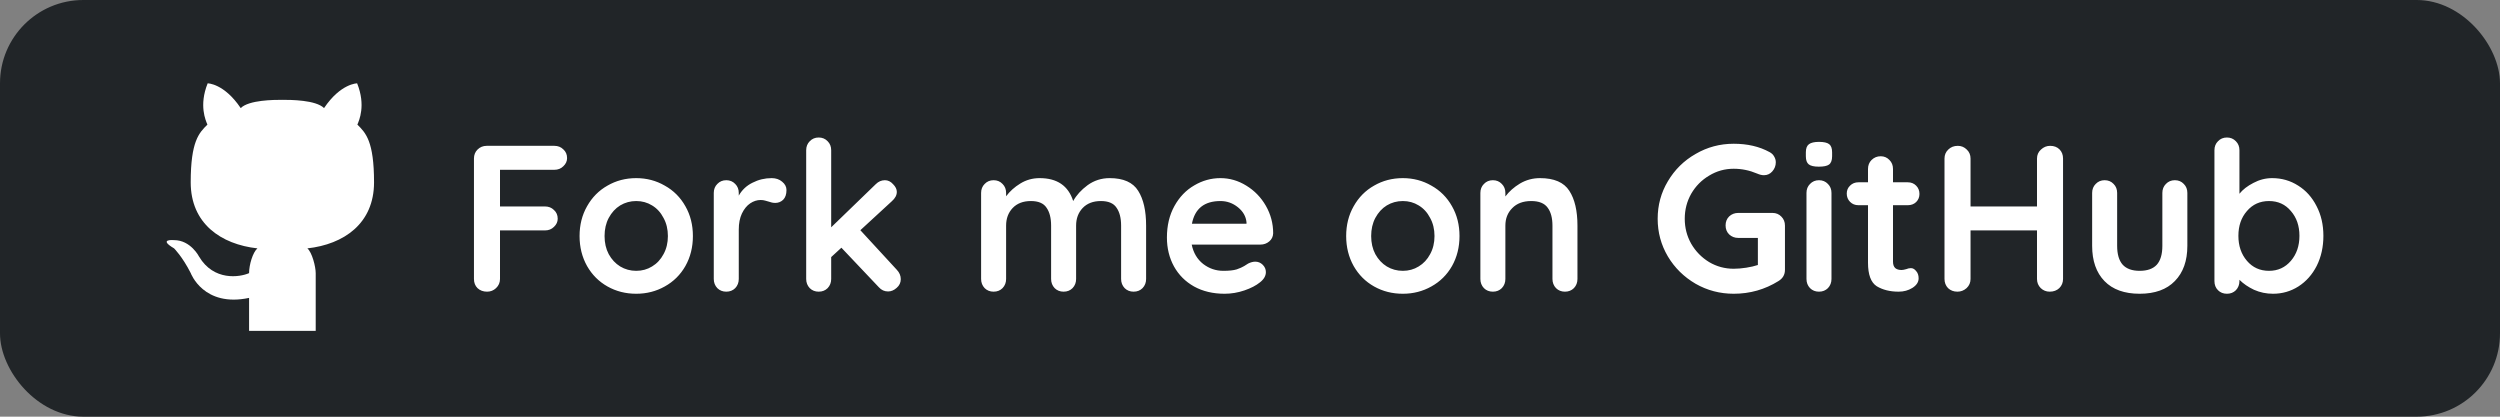 <svg width="120" height="20" viewBox="0 0 120 20" fill="none" xmlns="http://www.w3.org/2000/svg">
  <rect x="0" y="0" width="120" height="20" fill="#808080" stroke="none"/>
  <rect width="120" height="20" rx="4" fill="#212528"/>
  <path d="M24 8.15V9.91H26.16C26.333 9.91 26.477 9.967 26.59 10.08C26.71 10.187 26.77 10.327 26.77 10.5C26.77 10.647 26.71 10.777 26.59 10.89C26.477 11.003 26.333 11.06 26.16 11.06H24V13.39C24 13.563 23.937 13.71 23.81 13.83C23.69 13.943 23.547 14 23.38 14C23.193 14 23.04 13.943 22.92 13.83C22.807 13.717 22.75 13.57 22.75 13.39V7.61C22.75 7.437 22.807 7.293 22.92 7.18C23.04 7.06 23.187 7 23.36 7H26.61C26.783 7 26.927 7.057 27.04 7.17C27.16 7.277 27.22 7.417 27.22 7.59C27.22 7.737 27.16 7.867 27.04 7.98C26.927 8.093 26.783 8.15 26.61 8.15H24ZM33.259 11.33C33.259 11.863 33.139 12.343 32.899 12.77C32.659 13.19 32.329 13.517 31.909 13.75C31.495 13.983 31.039 14.1 30.539 14.1C30.032 14.1 29.572 13.983 29.159 13.75C28.745 13.517 28.419 13.19 28.179 12.77C27.939 12.343 27.819 11.863 27.819 11.33C27.819 10.797 27.939 10.32 28.179 9.9C28.419 9.473 28.745 9.143 29.159 8.91C29.572 8.67 30.032 8.55 30.539 8.55C31.039 8.55 31.495 8.67 31.909 8.91C32.329 9.143 32.659 9.473 32.899 9.9C33.139 10.32 33.259 10.797 33.259 11.33ZM32.059 11.33C32.059 11.003 31.989 10.713 31.849 10.46C31.715 10.2 31.532 10 31.299 9.86C31.072 9.72 30.819 9.65 30.539 9.65C30.259 9.65 30.002 9.72 29.769 9.86C29.542 10 29.359 10.2 29.219 10.46C29.085 10.713 29.019 11.003 29.019 11.33C29.019 11.657 29.085 11.947 29.219 12.2C29.359 12.453 29.542 12.65 29.769 12.79C30.002 12.93 30.259 13 30.539 13C30.819 13 31.072 12.93 31.299 12.79C31.532 12.65 31.715 12.453 31.849 12.2C31.989 11.947 32.059 11.657 32.059 11.33ZM37.041 8.55C37.241 8.55 37.408 8.607 37.541 8.72C37.681 8.833 37.751 8.967 37.751 9.12C37.751 9.327 37.698 9.483 37.591 9.59C37.485 9.69 37.358 9.74 37.211 9.74C37.111 9.74 36.998 9.717 36.871 9.67C36.851 9.663 36.805 9.65 36.731 9.63C36.665 9.61 36.591 9.6 36.511 9.6C36.338 9.6 36.171 9.653 36.011 9.76C35.851 9.867 35.718 10.03 35.611 10.25C35.511 10.463 35.461 10.72 35.461 11.02V13.39C35.461 13.563 35.405 13.71 35.291 13.83C35.178 13.943 35.035 14 34.861 14C34.688 14 34.545 13.943 34.431 13.83C34.318 13.71 34.261 13.563 34.261 13.39V9.26C34.261 9.087 34.318 8.943 34.431 8.83C34.545 8.71 34.688 8.65 34.861 8.65C35.035 8.65 35.178 8.71 35.291 8.83C35.405 8.943 35.461 9.087 35.461 9.26V9.39C35.615 9.117 35.835 8.91 36.121 8.77C36.408 8.623 36.715 8.55 37.041 8.55ZM43.047 12.95C43.174 13.083 43.237 13.233 43.237 13.4C43.237 13.567 43.171 13.707 43.037 13.82C42.911 13.933 42.774 13.99 42.627 13.99C42.454 13.99 42.307 13.923 42.187 13.79L40.387 11.89L39.897 12.34V13.39C39.897 13.563 39.841 13.71 39.727 13.83C39.614 13.943 39.471 14 39.297 14C39.124 14 38.981 13.943 38.867 13.83C38.754 13.71 38.697 13.563 38.697 13.39V7.21C38.697 7.037 38.754 6.893 38.867 6.78C38.981 6.66 39.124 6.6 39.297 6.6C39.471 6.6 39.614 6.66 39.727 6.78C39.841 6.893 39.897 7.037 39.897 7.21V10.91L42.037 8.84C42.164 8.713 42.311 8.65 42.477 8.65C42.624 8.65 42.754 8.713 42.867 8.84C42.987 8.96 43.047 9.083 43.047 9.21C43.047 9.37 42.967 9.52 42.807 9.66L41.297 11.05L43.047 12.95ZM53.263 8.55C53.923 8.55 54.38 8.753 54.633 9.16C54.887 9.56 55.013 10.117 55.013 10.83V13.39C55.013 13.563 54.957 13.71 54.843 13.83C54.73 13.943 54.587 14 54.413 14C54.24 14 54.097 13.943 53.983 13.83C53.87 13.71 53.813 13.563 53.813 13.39V10.83C53.813 10.463 53.74 10.177 53.593 9.97C53.453 9.757 53.203 9.65 52.843 9.65C52.47 9.65 52.177 9.763 51.963 9.99C51.757 10.21 51.653 10.49 51.653 10.83V13.39C51.653 13.563 51.597 13.71 51.483 13.83C51.37 13.943 51.227 14 51.053 14C50.88 14 50.737 13.943 50.623 13.83C50.51 13.71 50.453 13.563 50.453 13.39V10.83C50.453 10.463 50.38 10.177 50.233 9.97C50.093 9.757 49.843 9.65 49.483 9.65C49.11 9.65 48.817 9.763 48.603 9.99C48.397 10.21 48.293 10.49 48.293 10.83V13.39C48.293 13.563 48.237 13.71 48.123 13.83C48.01 13.943 47.867 14 47.693 14C47.52 14 47.377 13.943 47.263 13.83C47.15 13.71 47.093 13.563 47.093 13.39V9.26C47.093 9.087 47.15 8.943 47.263 8.83C47.377 8.71 47.52 8.65 47.693 8.65C47.867 8.65 48.01 8.71 48.123 8.83C48.237 8.943 48.293 9.087 48.293 9.26V9.42C48.473 9.18 48.7 8.977 48.973 8.81C49.253 8.637 49.563 8.55 49.903 8.55C50.743 8.55 51.28 8.917 51.513 9.65C51.667 9.37 51.897 9.117 52.203 8.89C52.517 8.663 52.87 8.55 53.263 8.55ZM61.112 11.2C61.105 11.36 61.042 11.49 60.922 11.59C60.802 11.69 60.662 11.74 60.502 11.74H57.202C57.282 12.133 57.465 12.443 57.752 12.67C58.039 12.89 58.362 13 58.722 13C58.995 13 59.209 12.977 59.362 12.93C59.515 12.877 59.635 12.823 59.722 12.77C59.815 12.71 59.879 12.67 59.912 12.65C60.032 12.59 60.145 12.56 60.252 12.56C60.392 12.56 60.512 12.61 60.612 12.71C60.712 12.81 60.762 12.927 60.762 13.06C60.762 13.24 60.669 13.403 60.482 13.55C60.295 13.703 60.045 13.833 59.732 13.94C59.419 14.047 59.102 14.1 58.782 14.1C58.222 14.1 57.732 13.983 57.312 13.75C56.899 13.517 56.579 13.197 56.352 12.79C56.125 12.377 56.012 11.913 56.012 11.4C56.012 10.827 56.132 10.323 56.372 9.89C56.612 9.457 56.929 9.127 57.322 8.9C57.715 8.667 58.135 8.55 58.582 8.55C59.022 8.55 59.435 8.67 59.822 8.91C60.215 9.15 60.529 9.473 60.762 9.88C60.995 10.287 61.112 10.727 61.112 11.2ZM58.582 9.65C57.809 9.65 57.352 10.013 57.212 10.74H59.832V10.67C59.805 10.39 59.669 10.15 59.422 9.95C59.175 9.75 58.895 9.65 58.582 9.65ZM70.056 11.33C70.056 11.863 69.936 12.343 69.696 12.77C69.456 13.19 69.126 13.517 68.706 13.75C68.292 13.983 67.836 14.1 67.336 14.1C66.829 14.1 66.369 13.983 65.956 13.75C65.542 13.517 65.216 13.19 64.976 12.77C64.736 12.343 64.616 11.863 64.616 11.33C64.616 10.797 64.736 10.32 64.976 9.9C65.216 9.473 65.542 9.143 65.956 8.91C66.369 8.67 66.829 8.55 67.336 8.55C67.836 8.55 68.292 8.67 68.706 8.91C69.126 9.143 69.456 9.473 69.696 9.9C69.936 10.32 70.056 10.797 70.056 11.33ZM68.856 11.33C68.856 11.003 68.786 10.713 68.646 10.46C68.512 10.2 68.329 10 68.096 9.86C67.869 9.72 67.616 9.65 67.336 9.65C67.056 9.65 66.799 9.72 66.566 9.86C66.339 10 66.156 10.2 66.016 10.46C65.882 10.713 65.816 11.003 65.816 11.33C65.816 11.657 65.882 11.947 66.016 12.2C66.156 12.453 66.339 12.65 66.566 12.79C66.799 12.93 67.056 13 67.336 13C67.616 13 67.869 12.93 68.096 12.79C68.329 12.65 68.512 12.453 68.646 12.2C68.786 11.947 68.856 11.657 68.856 11.33ZM73.918 8.55C74.598 8.55 75.068 8.753 75.328 9.16C75.588 9.56 75.718 10.117 75.718 10.83V13.39C75.718 13.563 75.662 13.71 75.548 13.83C75.435 13.943 75.291 14 75.118 14C74.945 14 74.802 13.943 74.688 13.83C74.575 13.71 74.518 13.563 74.518 13.39V10.83C74.518 10.463 74.442 10.177 74.288 9.97C74.135 9.757 73.871 9.65 73.498 9.65C73.112 9.65 72.808 9.763 72.588 9.99C72.368 10.21 72.258 10.49 72.258 10.83V13.39C72.258 13.563 72.201 13.71 72.088 13.83C71.975 13.943 71.832 14 71.658 14C71.485 14 71.341 13.943 71.228 13.83C71.115 13.71 71.058 13.563 71.058 13.39V9.26C71.058 9.087 71.115 8.943 71.228 8.83C71.341 8.71 71.485 8.65 71.658 8.65C71.832 8.65 71.975 8.71 72.088 8.83C72.201 8.943 72.258 9.087 72.258 9.26V9.43C72.438 9.19 72.671 8.983 72.958 8.81C73.251 8.637 73.572 8.55 73.918 8.55ZM85.078 10.22C85.251 10.22 85.395 10.28 85.508 10.4C85.621 10.513 85.678 10.657 85.678 10.83V12.95C85.678 13.183 85.575 13.363 85.368 13.49C84.715 13.897 83.998 14.1 83.218 14.1C82.558 14.1 81.948 13.94 81.388 13.62C80.828 13.293 80.385 12.857 80.058 12.31C79.731 11.757 79.568 11.153 79.568 10.5C79.568 9.847 79.731 9.247 80.058 8.7C80.385 8.147 80.828 7.71 81.388 7.39C81.948 7.063 82.558 6.9 83.218 6.9C83.878 6.9 84.451 7.033 84.938 7.3C85.038 7.353 85.111 7.423 85.158 7.51C85.211 7.597 85.238 7.69 85.238 7.79C85.238 7.957 85.181 8.103 85.068 8.23C84.961 8.35 84.828 8.41 84.668 8.41C84.568 8.41 84.458 8.383 84.338 8.33C83.978 8.177 83.605 8.1 83.218 8.1C82.791 8.1 82.398 8.21 82.038 8.43C81.678 8.643 81.391 8.933 81.178 9.3C80.971 9.667 80.868 10.067 80.868 10.5C80.868 10.933 80.971 11.333 81.178 11.7C81.391 12.067 81.678 12.36 82.038 12.58C82.398 12.793 82.791 12.9 83.218 12.9C83.405 12.9 83.605 12.883 83.818 12.85C84.031 12.817 84.218 12.773 84.378 12.72V11.42H83.438C83.265 11.42 83.118 11.363 82.998 11.25C82.885 11.137 82.828 10.993 82.828 10.82C82.828 10.647 82.885 10.503 82.998 10.39C83.118 10.277 83.265 10.22 83.438 10.22H85.078ZM87.911 13.39C87.911 13.563 87.854 13.71 87.741 13.83C87.627 13.943 87.484 14 87.311 14C87.138 14 86.994 13.943 86.881 13.83C86.767 13.71 86.711 13.563 86.711 13.39V9.26C86.711 9.087 86.767 8.943 86.881 8.83C86.994 8.71 87.138 8.65 87.311 8.65C87.484 8.65 87.627 8.71 87.741 8.83C87.854 8.943 87.911 9.087 87.911 9.26V13.39ZM87.301 8C87.074 8 86.914 7.963 86.821 7.89C86.728 7.817 86.681 7.687 86.681 7.5V7.31C86.681 7.123 86.731 6.993 86.831 6.92C86.931 6.847 87.091 6.81 87.311 6.81C87.544 6.81 87.707 6.847 87.801 6.92C87.894 6.993 87.941 7.123 87.941 7.31V7.5C87.941 7.693 87.891 7.827 87.791 7.9C87.698 7.967 87.534 8 87.301 8ZM91.724 12.87C91.817 12.87 91.901 12.917 91.974 13.01C92.054 13.097 92.094 13.213 92.094 13.36C92.094 13.54 91.994 13.693 91.794 13.82C91.601 13.94 91.381 14 91.134 14C90.721 14 90.371 13.913 90.084 13.74C89.804 13.56 89.664 13.183 89.664 12.61V9.85H89.204C89.044 9.85 88.911 9.797 88.804 9.69C88.698 9.583 88.644 9.45 88.644 9.29C88.644 9.137 88.698 9.01 88.804 8.91C88.911 8.803 89.044 8.75 89.204 8.75H89.664V8.11C89.664 7.937 89.721 7.793 89.834 7.68C89.954 7.56 90.101 7.5 90.274 7.5C90.441 7.5 90.581 7.56 90.694 7.68C90.808 7.793 90.864 7.937 90.864 8.11V8.75H91.574C91.734 8.75 91.868 8.803 91.974 8.91C92.081 9.017 92.134 9.15 92.134 9.31C92.134 9.463 92.081 9.593 91.974 9.7C91.868 9.8 91.734 9.85 91.574 9.85H90.864V12.56C90.864 12.7 90.901 12.803 90.974 12.87C91.047 12.93 91.147 12.96 91.274 12.96C91.328 12.96 91.401 12.947 91.494 12.92C91.574 12.887 91.651 12.87 91.724 12.87ZM98.406 7C98.593 7 98.743 7.057 98.856 7.17C98.969 7.283 99.026 7.43 99.026 7.61V13.39C99.026 13.563 98.966 13.71 98.846 13.83C98.726 13.943 98.573 14 98.386 14C98.219 14 98.076 13.943 97.956 13.83C97.836 13.71 97.776 13.563 97.776 13.39V11.06H94.586V13.39C94.586 13.563 94.523 13.71 94.396 13.83C94.269 13.943 94.123 14 93.956 14C93.776 14 93.626 13.943 93.506 13.83C93.393 13.71 93.336 13.563 93.336 13.39V7.61C93.336 7.437 93.396 7.293 93.516 7.18C93.636 7.06 93.789 7 93.976 7C94.143 7 94.286 7.06 94.406 7.18C94.526 7.293 94.586 7.437 94.586 7.61V9.91H97.776V7.61C97.776 7.437 97.839 7.293 97.966 7.18C98.093 7.06 98.239 7 98.406 7ZM104.393 8.65C104.567 8.65 104.71 8.71 104.823 8.83C104.937 8.943 104.993 9.087 104.993 9.26V11.8C104.993 12.52 104.793 13.083 104.393 13.49C104 13.897 103.437 14.1 102.703 14.1C101.97 14.1 101.407 13.897 101.013 13.49C100.62 13.083 100.423 12.52 100.423 11.8V9.26C100.423 9.087 100.48 8.943 100.593 8.83C100.707 8.71 100.85 8.65 101.023 8.65C101.197 8.65 101.34 8.71 101.453 8.83C101.567 8.943 101.623 9.087 101.623 9.26V11.8C101.623 12.207 101.713 12.51 101.893 12.71C102.073 12.903 102.343 13 102.703 13C103.07 13 103.343 12.903 103.523 12.71C103.703 12.51 103.793 12.207 103.793 11.8V9.26C103.793 9.087 103.85 8.943 103.963 8.83C104.077 8.71 104.22 8.65 104.393 8.65ZM109.063 8.55C109.523 8.55 109.939 8.67 110.313 8.91C110.686 9.143 110.979 9.47 111.193 9.89C111.413 10.31 111.523 10.787 111.523 11.32C111.523 11.853 111.416 12.333 111.203 12.76C110.989 13.18 110.696 13.51 110.323 13.75C109.956 13.983 109.549 14.1 109.103 14.1C108.783 14.1 108.479 14.037 108.193 13.91C107.913 13.777 107.679 13.617 107.493 13.43V13.49C107.493 13.663 107.436 13.81 107.323 13.93C107.209 14.043 107.066 14.1 106.893 14.1C106.719 14.1 106.576 14.043 106.463 13.93C106.349 13.817 106.293 13.67 106.293 13.49V7.21C106.293 7.037 106.349 6.893 106.463 6.78C106.576 6.66 106.719 6.6 106.893 6.6C107.066 6.6 107.209 6.66 107.323 6.78C107.436 6.893 107.493 7.037 107.493 7.21V9.3C107.653 9.1 107.876 8.927 108.163 8.78C108.449 8.627 108.749 8.55 109.063 8.55ZM108.913 13C109.339 13 109.689 12.84 109.963 12.52C110.236 12.2 110.373 11.8 110.373 11.32C110.373 10.84 110.236 10.443 109.963 10.13C109.696 9.81 109.346 9.65 108.913 9.65C108.479 9.65 108.126 9.81 107.853 10.13C107.579 10.443 107.443 10.84 107.443 11.32C107.443 11.8 107.579 12.2 107.853 12.52C108.126 12.84 108.479 13 108.913 13Z" fill="white"/>
  <path fill-rule="evenodd" clip-rule="evenodd" d="M15.154 15.883H13.556H11.956C11.956 15.883 11.96 14.944 11.956 14.299C9.766 14.765 9.156 13.11 9.156 13.11C8.756 12.318 8.356 11.922 8.356 11.922C7.556 11.451 8.356 11.526 8.356 11.526C9.156 11.526 9.556 12.318 9.556 12.318C10.258 13.499 11.507 13.309 11.956 13.11C11.956 12.714 12.131 12.115 12.356 11.922C10.608 11.727 9.154 10.734 9.154 8.753C9.154 6.773 9.556 6.377 9.956 5.981C9.875 5.785 9.54 5.064 9.968 4C9.968 4 10.754 4 11.554 5.188C11.95 4.796 13.154 4.792 13.554 4.792C13.954 4.792 15.158 4.796 15.554 5.188C16.354 4 17.142 4 17.142 4C17.57 5.064 17.235 5.785 17.154 5.981C17.554 6.377 17.954 6.773 17.954 8.753C17.954 10.734 16.501 11.727 14.754 11.922C14.979 12.115 15.154 12.797 15.154 13.11V15.883Z" fill="white"/>
</svg>
